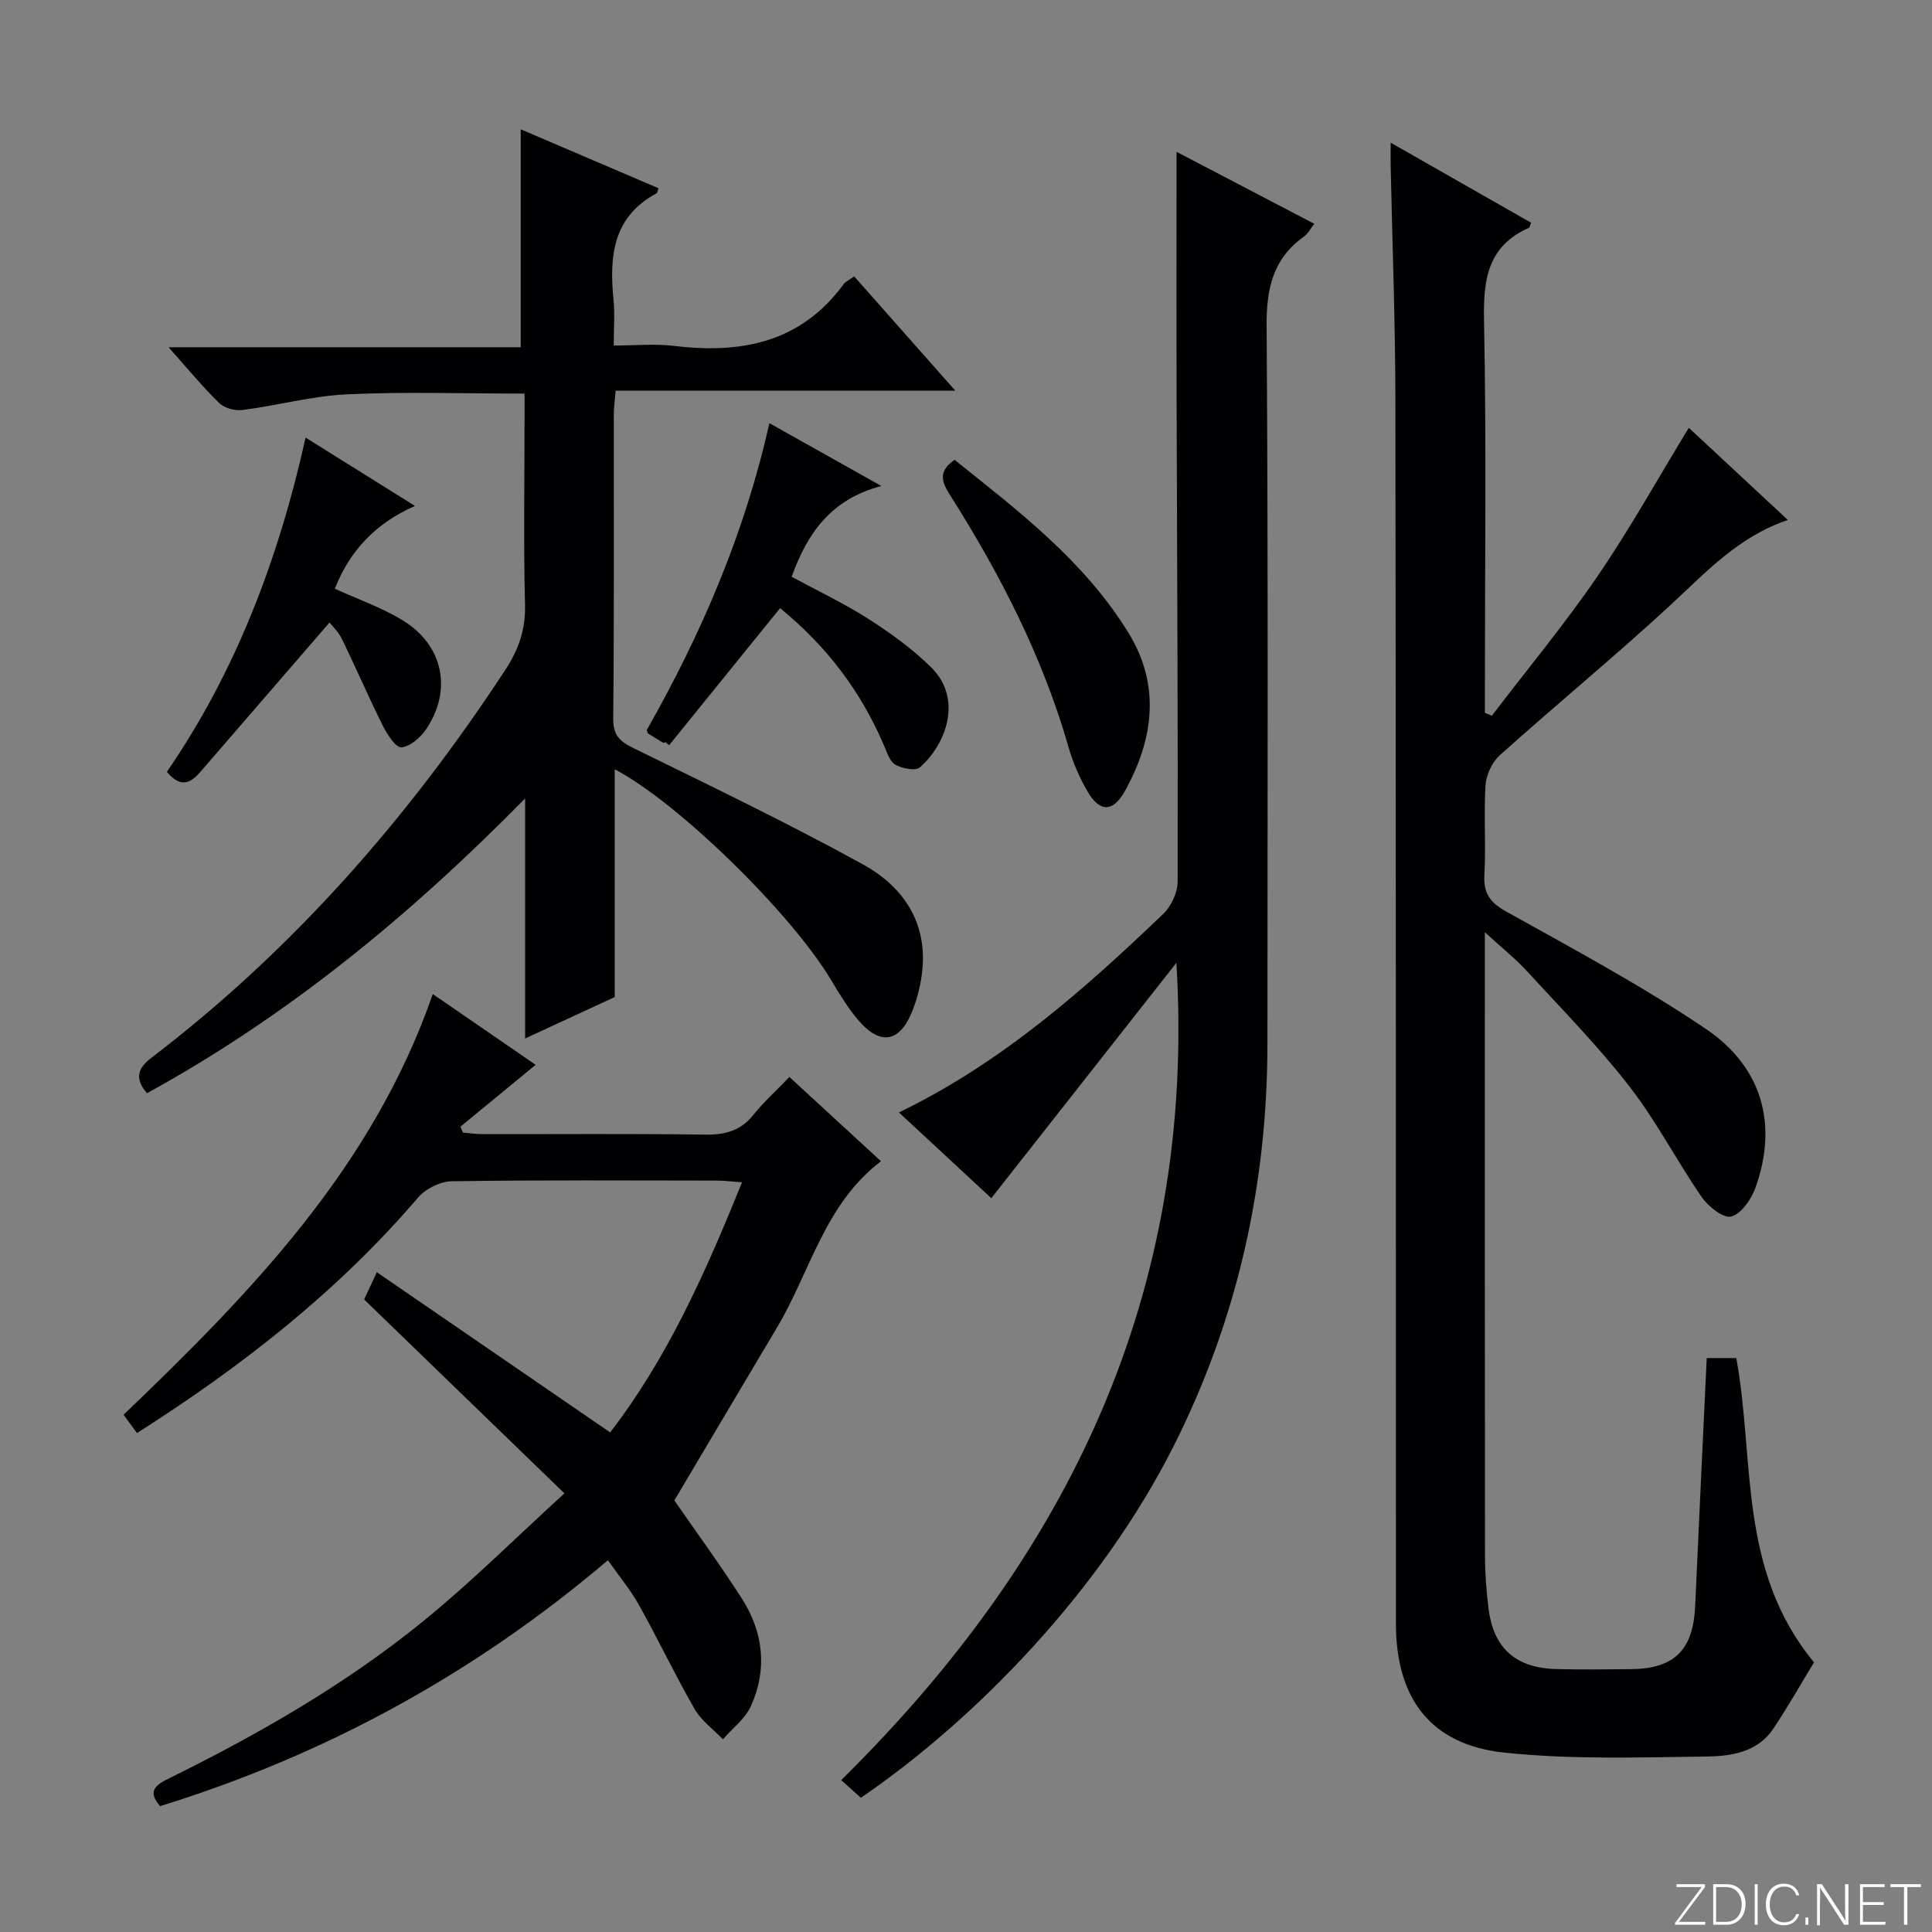 <svg enable-background="new 0 0 400 400" viewBox="0 0 400 400" xmlns="http://www.w3.org/2000/svg"><rect x="0" y="0" width="400" height="400" fill="#808080" stroke="none"/><g fill="#fbfcfa"><path d="m346.9 398 5.4-7.3h-5.2v-.6h5.9v.6l-5.4 7.2h5.5l-.1.6h-6.2v-.5z"/><path d="m354.7 390.1h2.8c2.3 0 3.9 1.6 3.9 4.1s-1.6 4.3-3.9 4.3h-2.8zm.6 7.8h2c2.2 0 3.3-1.6 3.3-3.6 0-1.8-1-3.6-3.3-3.6h-2z"/><path d="m363.9 390.1v8.4h-.6v-8.4z"/><path d="m372.5 396.3c-.4 1.3-1.4 2.3-3.2 2.3-2.4 0-3.7-1.9-3.7-4.3 0-2.3 1.2-4.3 3.7-4.3 1.8 0 2.9 1 3.2 2.4h-.6c-.4-1.1-1.1-1.8-2.5-1.8-2.1 0-3 1.9-3 3.7s.9 3.7 3 3.7c1.4 0 2.1-.7 2.5-1.7z"/><path d="m373.8 398.5v-1.5h.6v1.5z"/><path d="m376.2 398.5v-8.4h1c1.3 2 4.4 6.7 4.9 7.6-.1-1.2-.1-2.4-.1-3.8v-3.8h.7v8.4h-.9c-1.2-1.9-4.4-6.8-5-7.7.1 1.1 0 2.3 0 3.9v3.9h-.6z"/><path d="m390 394.4h-4.3v3.5h4.7l-.1.6h-5.2v-8.4h5.1v.6h-4.5v3.1h4.3v.7z"/><path d="m394.2 390.7h-2.8v-.6h6.3v.6h-2.8v7.8h-.7z"/></g><path d="m353.36 281.17h6.12c3.87 21.03.27 43.85 16.09 63-2.41 3.95-5.25 9-8.47 13.8-3.25 4.84-8.76 5.64-13.8 5.7-13.96.18-28.02.65-41.85-.81-15.26-1.61-22.43-11.22-22.44-26.72-.02-84.49.01-168.98-.11-253.47-.02-16.14-.64-32.29-.98-48.43-.03-1.27 0-2.54 0-4.7 10.16 5.79 19.62 11.19 29.07 16.57-.22.53-.26.97-.45 1.06-8.51 3.77-9.46 10.64-9.29 19.11.51 25.32.18 50.66.18 75.99v5.32c.48.2.96.39 1.44.59 7.32-9.58 15.03-18.89 21.84-28.82 6.71-9.8 12.5-20.24 18.94-30.79 6.46 6.02 13.25 12.33 20.51 19.09-10.25 3.42-17.02 10.89-24.42 17.72-11.5 10.6-23.6 20.56-35.25 31.01-1.6 1.43-2.79 4.07-2.93 6.23-.39 6.14.11 12.34-.23 18.48-.21 3.87 1.14 5.75 4.56 7.65 13.93 7.76 28.03 15.33 41.23 24.23 11.86 8 14.98 19.98 10.32 32.96-.86 2.38-2.93 5.37-5.01 5.93-1.61.43-4.76-2.07-6.11-4.03-5.19-7.52-9.4-15.75-14.99-22.94-6.51-8.39-14.02-16.02-21.22-23.86-2.33-2.54-5.06-4.7-8.69-8.04v6.56c0 40.83-.02 81.66.03 122.48 0 3.65.28 7.32.73 10.94 1 8.23 5.61 12.36 13.99 12.58 5.16.14 10.33.07 15.5.02 9.02-.09 12.89-3.98 13.3-13.1.75-16.93 1.57-33.86 2.39-51.31z" fill="#010103"/><path d="m176.85 57.22c6.78 7.67 13.48 15.24 20.94 23.67-23.98 0-46.96 0-70.33 0-.16 2.03-.38 3.46-.38 4.88-.02 20.99.09 41.99-.12 62.98-.03 3.5 1.35 4.75 4.22 6.15 15.95 7.83 31.99 15.53 47.54 24.09 7.87 4.34 13.07 11.48 12.29 21.27-.26 3.25-1.07 6.61-2.35 9.6-2.6 6.04-6.54 6.51-10.92 1.4-2.15-2.51-3.9-5.39-5.6-8.24-8.18-13.78-31.63-36.8-44.87-43.75v47.16c-6.02 2.79-11.83 5.47-18.55 8.58 0-16.54 0-32.34 0-49.7-24.14 24.55-49.35 45.14-78.29 61.03-2.68-3.1-1.82-5.25.87-7.3 29.31-22.36 53.2-49.65 73.35-80.39 2.75-4.2 4.18-8.33 4.05-13.44-.32-12.65-.1-25.32-.1-37.98 0-1.8 0-3.59 0-5.74-12.61 0-24.71-.41-36.76.15-7.24.34-14.39 2.31-21.62 3.25-1.55.2-3.74-.38-4.83-1.44-3.44-3.34-6.5-7.08-10.5-11.56h72.92c0-15.4 0-30.06 0-45.12 9.37 4.01 18.94 8.1 28.52 12.2-.19.54-.21.95-.4 1.05-9.12 4.91-9.8 13.14-8.9 22.11.28 2.8.04 5.64.04 9.41 4.29 0 8.41-.41 12.41.07 13.97 1.69 26.33-.65 35.21-12.82.45-.56 1.27-.91 2.16-1.57z" fill="#010103"/><path d="m243.59 31.43c9.39 4.91 18.78 9.81 28.51 14.9-.76.98-1.26 2.03-2.09 2.62-6.48 4.6-7.82 10.79-7.77 18.55.34 49.5.18 99 .17 148.49 0 29.23-6.17 57.03-19.32 83.21-15.24 30.32-41.3 56.91-64.86 73.01-1.15-1.03-2.36-2.12-4.07-3.66 46.91-46.25 73.54-100.78 69.4-169.21-13.19 16.77-25.67 32.65-38.32 48.73-6.19-5.74-12.52-11.61-19.13-17.75 21.19-10.24 38.25-25.34 54.74-41.12 1.66-1.59 2.97-4.45 2.97-6.72.08-32.66-.12-65.32-.21-97.98-.06-17.44-.02-34.89-.02-53.07z" fill="#010103"/><path d="m28.36 296.7c-.94-1.28-1.78-2.43-2.78-3.79 26.43-25.31 51.61-51.27 64.02-87.1 7.35 5.05 14.55 10.01 21.3 14.65-5.35 4.4-10.46 8.6-15.58 12.81.18.41.36.82.54 1.23 1.38.11 2.75.31 4.13.31 15.33.02 30.65-.12 45.98.1 4.14.06 7.36-.77 10.02-4.1 2.17-2.72 4.8-5.07 7.45-7.83 6.37 5.85 12.46 11.46 18.96 17.44-11.7 8.91-14.64 22.87-21.54 34.45-7.05 11.83-14.06 23.68-21.24 35.77 4.37 6.33 9.35 13.14 13.91 20.22 4.52 7.01 5.4 14.69 1.95 22.35-1.19 2.64-3.83 4.61-5.81 6.89-1.98-2.06-4.47-3.84-5.85-6.25-4.05-7.04-7.54-14.41-11.5-21.5-1.76-3.16-4.12-5.98-6.46-9.32-27.6 23.45-58.4 40.28-92.71 50.91-2.88-3.27-.64-4.52 1.95-5.8 18.54-9.15 36.45-19.42 52.51-32.48 10-8.13 19.17-17.29 29.25-26.47-14.4-13.94-27.78-26.89-41.47-40.15.57-1.22 1.32-2.83 2.63-5.64 16.2 11.12 32.01 21.97 48.3 33.16 11.67-15.08 19.67-32.84 27.3-51.77-2.04-.15-3.59-.36-5.13-.36-18.32-.02-36.65-.14-54.97.14-2.38.04-5.42 1.55-6.98 3.39-16.62 19.43-36.46 34.92-58.18 48.74z" fill="#010103"/><path d="m161.51 125.91c-7.77 9.59-15.37 18.98-22.97 28.37-.26-.21-.51-.41-.77-.62-.15.05-.36.19-.45.13-1.13-.67-2.25-1.37-3.18-1.95-.14-.42-.27-.62-.22-.72 11.27-19.86 20.25-40.64 25.37-63.51 7.59 4.26 14.81 8.31 23.19 13.01-10.42 2.74-15.32 9.74-18.58 18.79 5.29 2.87 10.82 5.48 15.93 8.75 4.59 2.94 9.11 6.2 12.97 10.02 6.68 6.6 2.95 16.11-2.37 20.71-.91.78-3.6.21-5.03-.55-1.11-.59-1.69-2.39-2.27-3.75-4.82-11.37-11.9-20.74-21.62-28.68z" fill="#010103"/><path d="m63.27 90.6c7.69 4.8 14.72 9.19 22.65 14.15-8.28 3.62-13.55 9.4-16.6 17.14 4.72 2.16 9.74 3.89 14.14 6.6 8.32 5.13 10.2 14.38 4.81 22.43-1.17 1.74-3.32 3.65-5.17 3.81-1.16.1-2.96-2.71-3.86-4.52-2.96-5.92-5.57-12.01-8.47-17.96-.71-1.45-1.97-2.63-2.54-3.37-8.95 10.36-17.82 20.63-26.7 30.88-1.94 2.24-4.02 3.61-6.98.04 14.22-20.68 23.1-43.95 28.72-69.2z" fill="#010103"/><path d="m197.63 95.2c13.28 10.63 26.96 21.03 36.06 35.91 6.63 10.83 5.14 21.96-.78 32.65-2.45 4.43-5.22 4.45-7.73.14-1.65-2.84-3.02-5.95-3.92-9.11-5.36-18.72-14.13-35.82-24.49-52.17-1.73-2.72-2.71-4.92.86-7.42z" fill="#010103"/></svg>